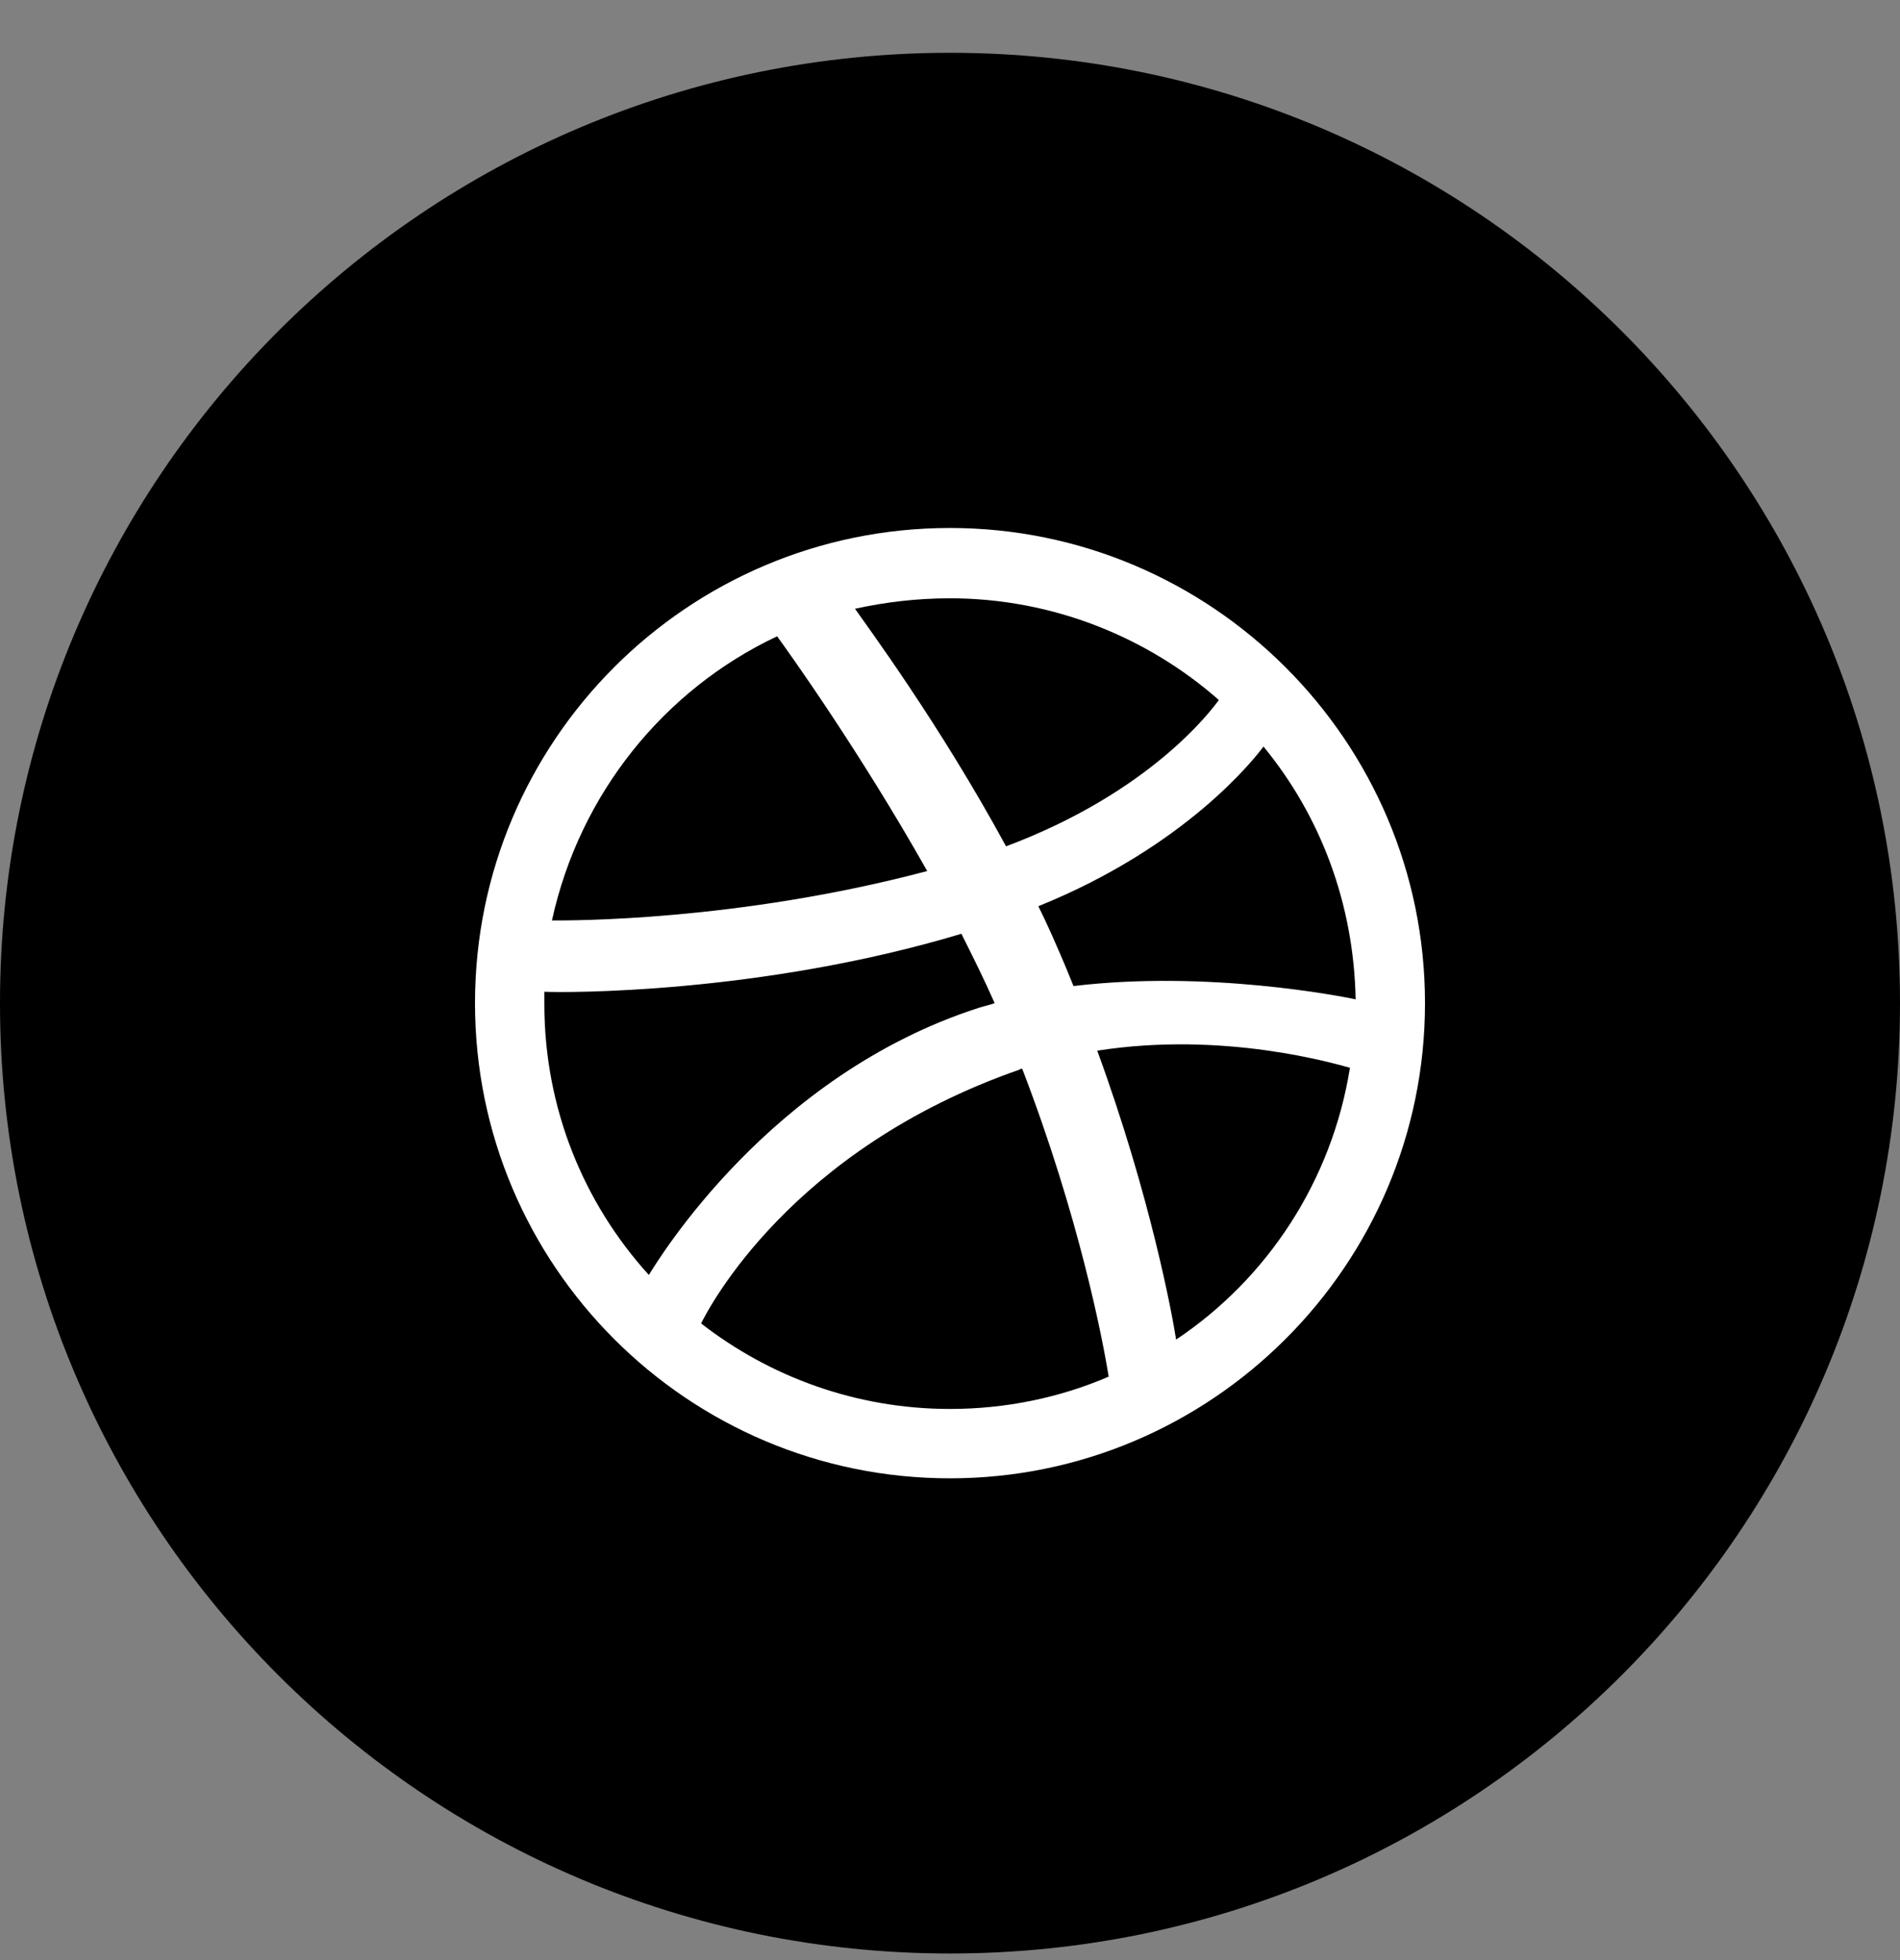 <svg width="32" height="33" viewBox="0 0 32 33" fill="none" xmlns="http://www.w3.org/2000/svg">
<rect x="0" y="0" width="32" height="33" fill="#808080" stroke="none"/>
<path d="M32 16.889C32 8.052 24.837 0.889 16 0.889C7.163 0.889 0 8.052 0 16.889C0 25.725 7.163 32.889 16 32.889C24.837 32.889 32 25.725 32 16.889Z" fill="black"/>
<path d="M16 8.889C11.584 8.889 8 12.473 8 16.889C8 21.305 11.584 24.889 16 24.889C20.4 24.889 24 21.305 24 16.889C24 12.473 20.4 8.889 16 8.889ZM21.28 12.569C22.24 13.737 22.8 15.209 22.832 16.825C22.608 16.777 20.352 16.329 18.08 16.601C18.032 16.489 17.984 16.361 17.936 16.249C17.792 15.913 17.648 15.577 17.488 15.257C19.984 14.249 21.136 12.761 21.28 12.569ZM16 10.073C17.728 10.073 19.328 10.729 20.528 11.785C20.4 11.961 19.376 13.337 16.944 14.249C15.824 12.185 14.576 10.505 14.4 10.249C14.912 10.137 15.44 10.073 16 10.073ZM13.088 10.713C13.264 10.953 14.48 12.649 15.616 14.665C12.416 15.513 9.6 15.497 9.296 15.497C9.76 13.369 11.184 11.609 13.088 10.713ZM9.168 16.905C9.168 16.841 9.168 16.761 9.168 16.697C9.456 16.713 12.784 16.745 16.192 15.721C16.384 16.105 16.576 16.489 16.752 16.889C16.672 16.921 16.576 16.937 16.48 16.969C12.96 18.105 11.088 21.209 10.928 21.465C9.824 20.249 9.168 18.649 9.168 16.905ZM16 23.721C14.416 23.721 12.96 23.177 11.808 22.281C11.936 22.025 13.312 19.353 17.168 18.009C17.184 17.993 17.2 17.993 17.216 17.993C18.176 20.489 18.576 22.569 18.672 23.177C17.856 23.529 16.944 23.721 16 23.721ZM19.808 22.553C19.744 22.137 19.376 20.137 18.48 17.689C20.624 17.353 22.496 17.913 22.736 17.977C22.432 19.881 21.344 21.529 19.808 22.553Z" fill="white"/>
</svg>
